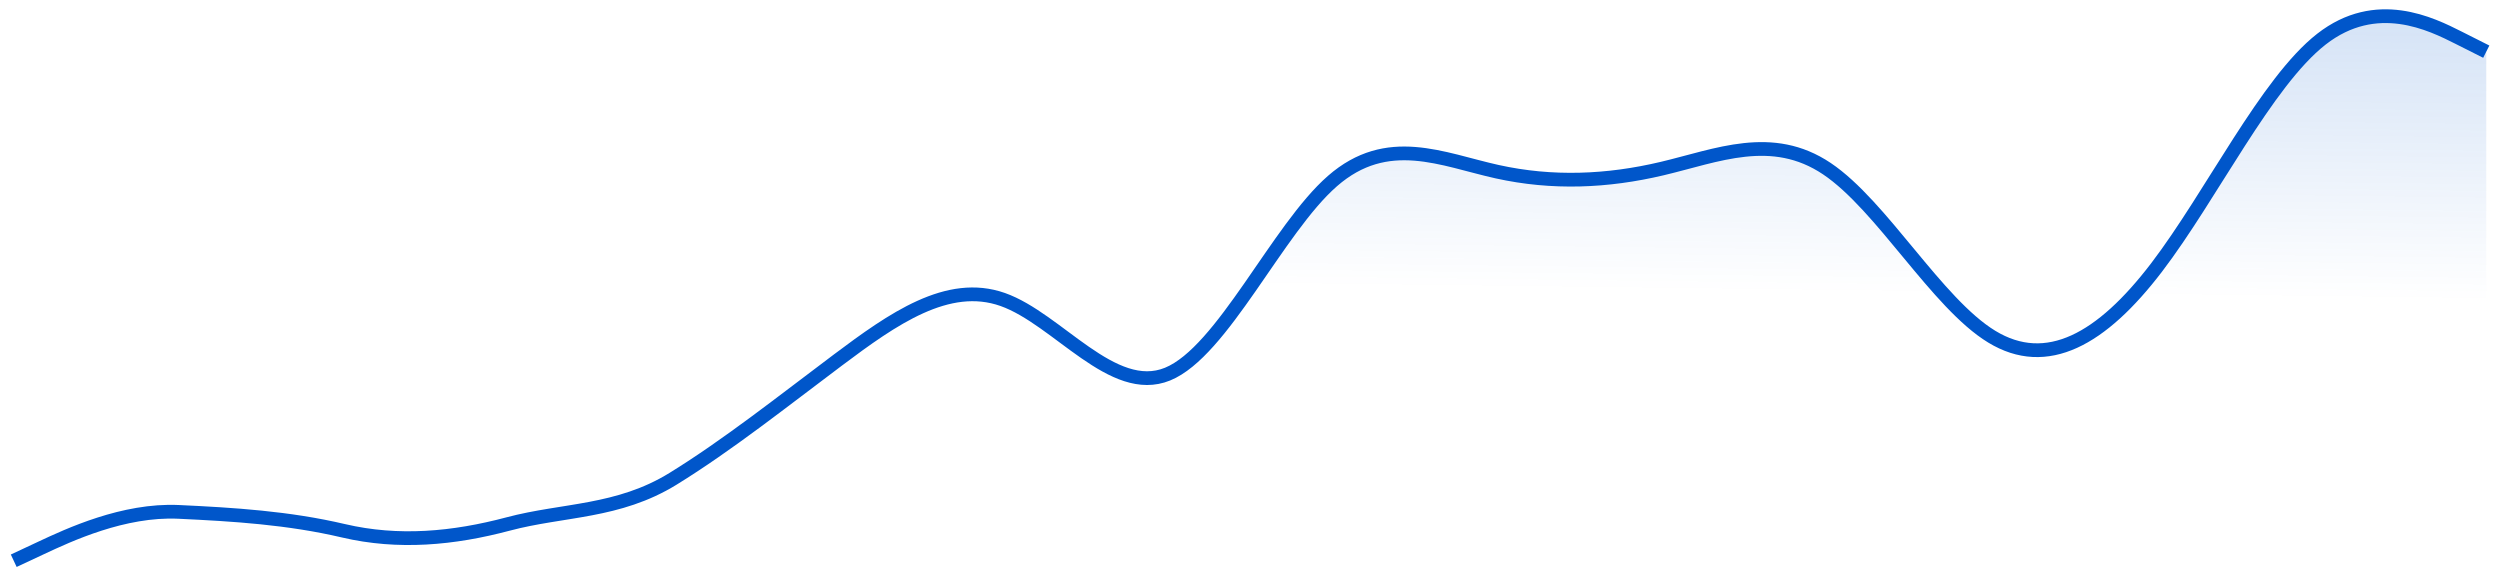 <svg width="182" height="42" viewBox="0 0 182 42" fill="none" xmlns="http://www.w3.org/2000/svg">
<path d="M3 39.886L1 40.822H181V3.761L179 2.753C177 1.745 173 -0.27 169 2.85C165 5.97 161 14.226 157 19.471C153 24.715 149 26.947 145 24.51C141 22.073 137 14.968 133 12.281C129 9.595 125 11.327 121 12.274C117 13.222 113 13.384 109 12.5C105 11.616 101 9.687 97 13.183C93 16.679 89 25.6 85 27.235C81 28.87 77 23.219 73 21.804C69 20.389 65 23.211 61 26.21C57 29.209 53 32.387 49 34.855C45 37.322 41 37.08 37 38.145C33 39.209 29 39.579 25 38.64C21 37.701 17 37.453 13 37.265C9 37.077 5 38.95 3 39.886Z" fill="url(#paint0_linear_1935_3906)" fill-opacity="0.16"/>
<path d="M1 40.822L3 39.886C5 38.95 9 37.077 13 37.265C17 37.453 21 37.701 25 38.64C29 39.579 33 39.209 37 38.145C41 37.08 45 37.322 49 34.855C53 32.387 57 29.209 61 26.21C65 23.211 69 20.389 73 21.804C77 23.219 81 28.87 85 27.235C89 25.6 93 16.679 97 13.183C101 9.687 105 11.616 109 12.5C113 13.384 117 13.222 121 12.274C125 11.327 129 9.595 133 12.281C137 14.968 141 22.073 145 24.51C149 26.947 153 24.715 157 19.471C161 14.226 165 5.97 169 2.85C173 -0.27 177 1.745 179 2.753L181 3.761" stroke="#0056CA"/>
<defs>
<linearGradient id="paint0_linear_1935_3906" x1="110.5" y1="1.178" x2="110" y2="41.178" gradientUnits="userSpaceOnUse">
<stop stop-color="#0056CA"/>
<stop offset="0.497" stop-color="#0056CA" stop-opacity="0"/>
</linearGradient>
</defs>
</svg>
